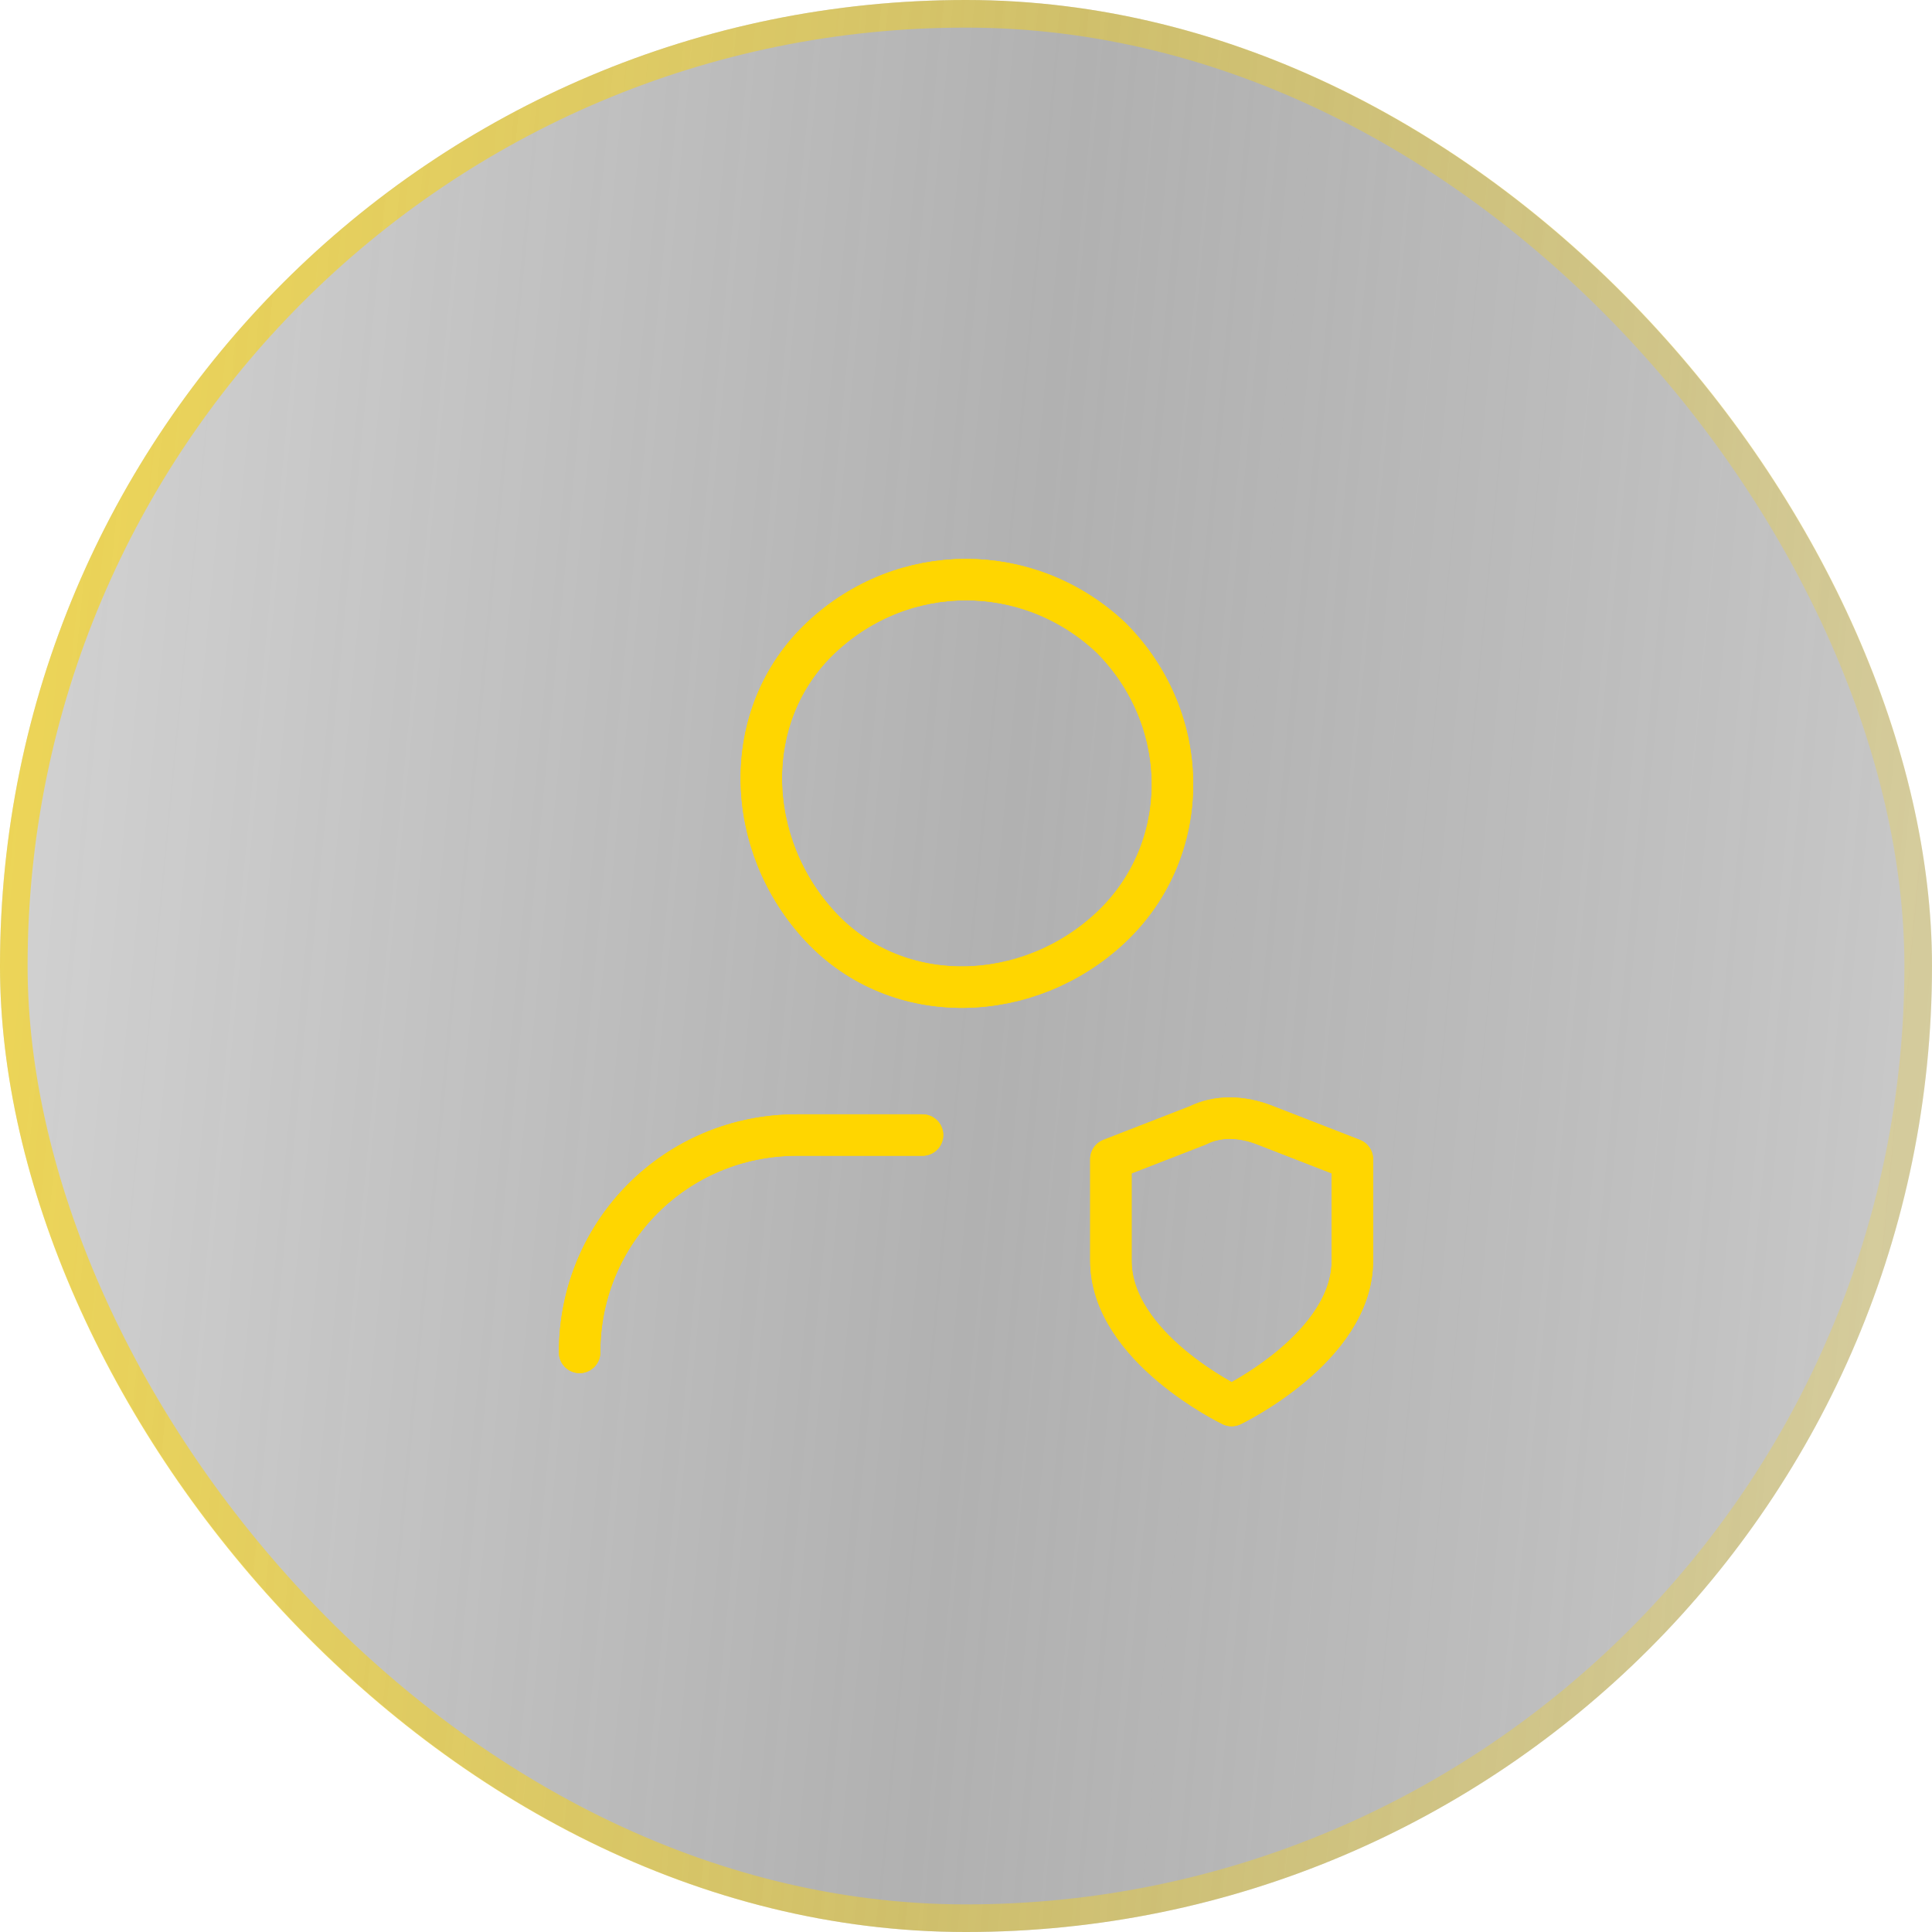 <svg width="70" height="70" viewBox="0 0 70 70" fill="none" xmlns="http://www.w3.org/2000/svg">
<g filter="url(#filter0_b_108_3003)">
<rect width="70" height="70" rx="35" fill="url(#paint0_linear_108_3003)"/>
<rect x="0.5" y="0.5" width="69" height="69" rx="34.5" stroke="url(#paint1_linear_108_3003)"/>
</g>
<path d="M21 49C21 44.625 24.5 41.125 28.875 41.125H33.425" stroke="#FFD600" stroke-width="1.5" stroke-linecap="round" stroke-linejoin="round"/>
<path d="M21 49C21 44.625 24.5 41.125 28.875 41.125H33.425" stroke="#FFD600" stroke-width="1.5" stroke-linecap="round" stroke-linejoin="round"/>
<path fill-rule="evenodd" clip-rule="evenodd" d="M43.4 40.775C44.1 40.425 44.975 40.425 45.85 40.775L49 42V45.675C49 48.825 44.625 50.925 44.625 50.925C44.625 50.925 40.25 48.825 40.25 45.675V42L43.4 40.775Z" stroke="#FFD600" stroke-width="1.5" stroke-linecap="round" stroke-linejoin="round"/>
<path fill-rule="evenodd" clip-rule="evenodd" d="M43.4 40.775C44.1 40.425 44.975 40.425 45.85 40.775L49 42V45.675C49 48.825 44.625 50.925 44.625 50.925C44.625 50.925 40.25 48.825 40.25 45.675V42L43.4 40.775Z" stroke="#FFD600" stroke-width="1.5" stroke-linecap="round" stroke-linejoin="round"/>
<path d="M40.25 23.1C43.225 26.075 43.225 30.8 40.25 33.6C37.275 36.4 32.55 36.575 29.75 33.6C26.95 30.625 26.775 25.9 29.75 23.1C32.725 20.3 37.275 20.3 40.25 23.1" stroke="#FFD600" stroke-width="1.5" stroke-linecap="round" stroke-linejoin="round"/>
<path d="M40.25 23.1C43.225 26.075 43.225 30.8 40.25 33.6C37.275 36.4 32.55 36.575 29.75 33.6C26.95 30.625 26.775 25.9 29.75 23.1C32.725 20.3 37.275 20.3 40.25 23.1" stroke="#FFD600" stroke-width="1.5" stroke-linecap="round" stroke-linejoin="round"/>
<defs>
<filter id="filter0_b_108_3003" x="-34" y="-34" width="138" height="138" filterUnits="userSpaceOnUse" color-interpolation-filters="sRGB">
<feFlood flood-opacity="0" result="BackgroundImageFix"/>
<feGaussianBlur in="BackgroundImageFix" stdDeviation="17"/>
<feComposite in2="SourceAlpha" operator="in" result="effect1_backgroundBlur_108_3003"/>
<feBlend mode="normal" in="SourceGraphic" in2="effect1_backgroundBlur_108_3003" result="shape"/>
</filter>
<linearGradient id="paint0_linear_108_3003" x1="0" y1="0" x2="76.011" y2="7.285" gradientUnits="userSpaceOnUse">
<stop stop-color="#2B2B2B" stop-opacity="0.2"/>
<stop offset="0.516" stop-color="#3C3C3C" stop-opacity="0.4"/>
<stop offset="1" stop-opacity="0.2"/>
</linearGradient>
<linearGradient id="paint1_linear_108_3003" x1="0" y1="0" x2="76.011" y2="7.285" gradientUnits="userSpaceOnUse">
<stop stop-color="#FFD600" stop-opacity="0.6"/>
<stop offset="1" stop-color="#FFD600" stop-opacity="0.2"/>
</linearGradient>
</defs>
</svg>
